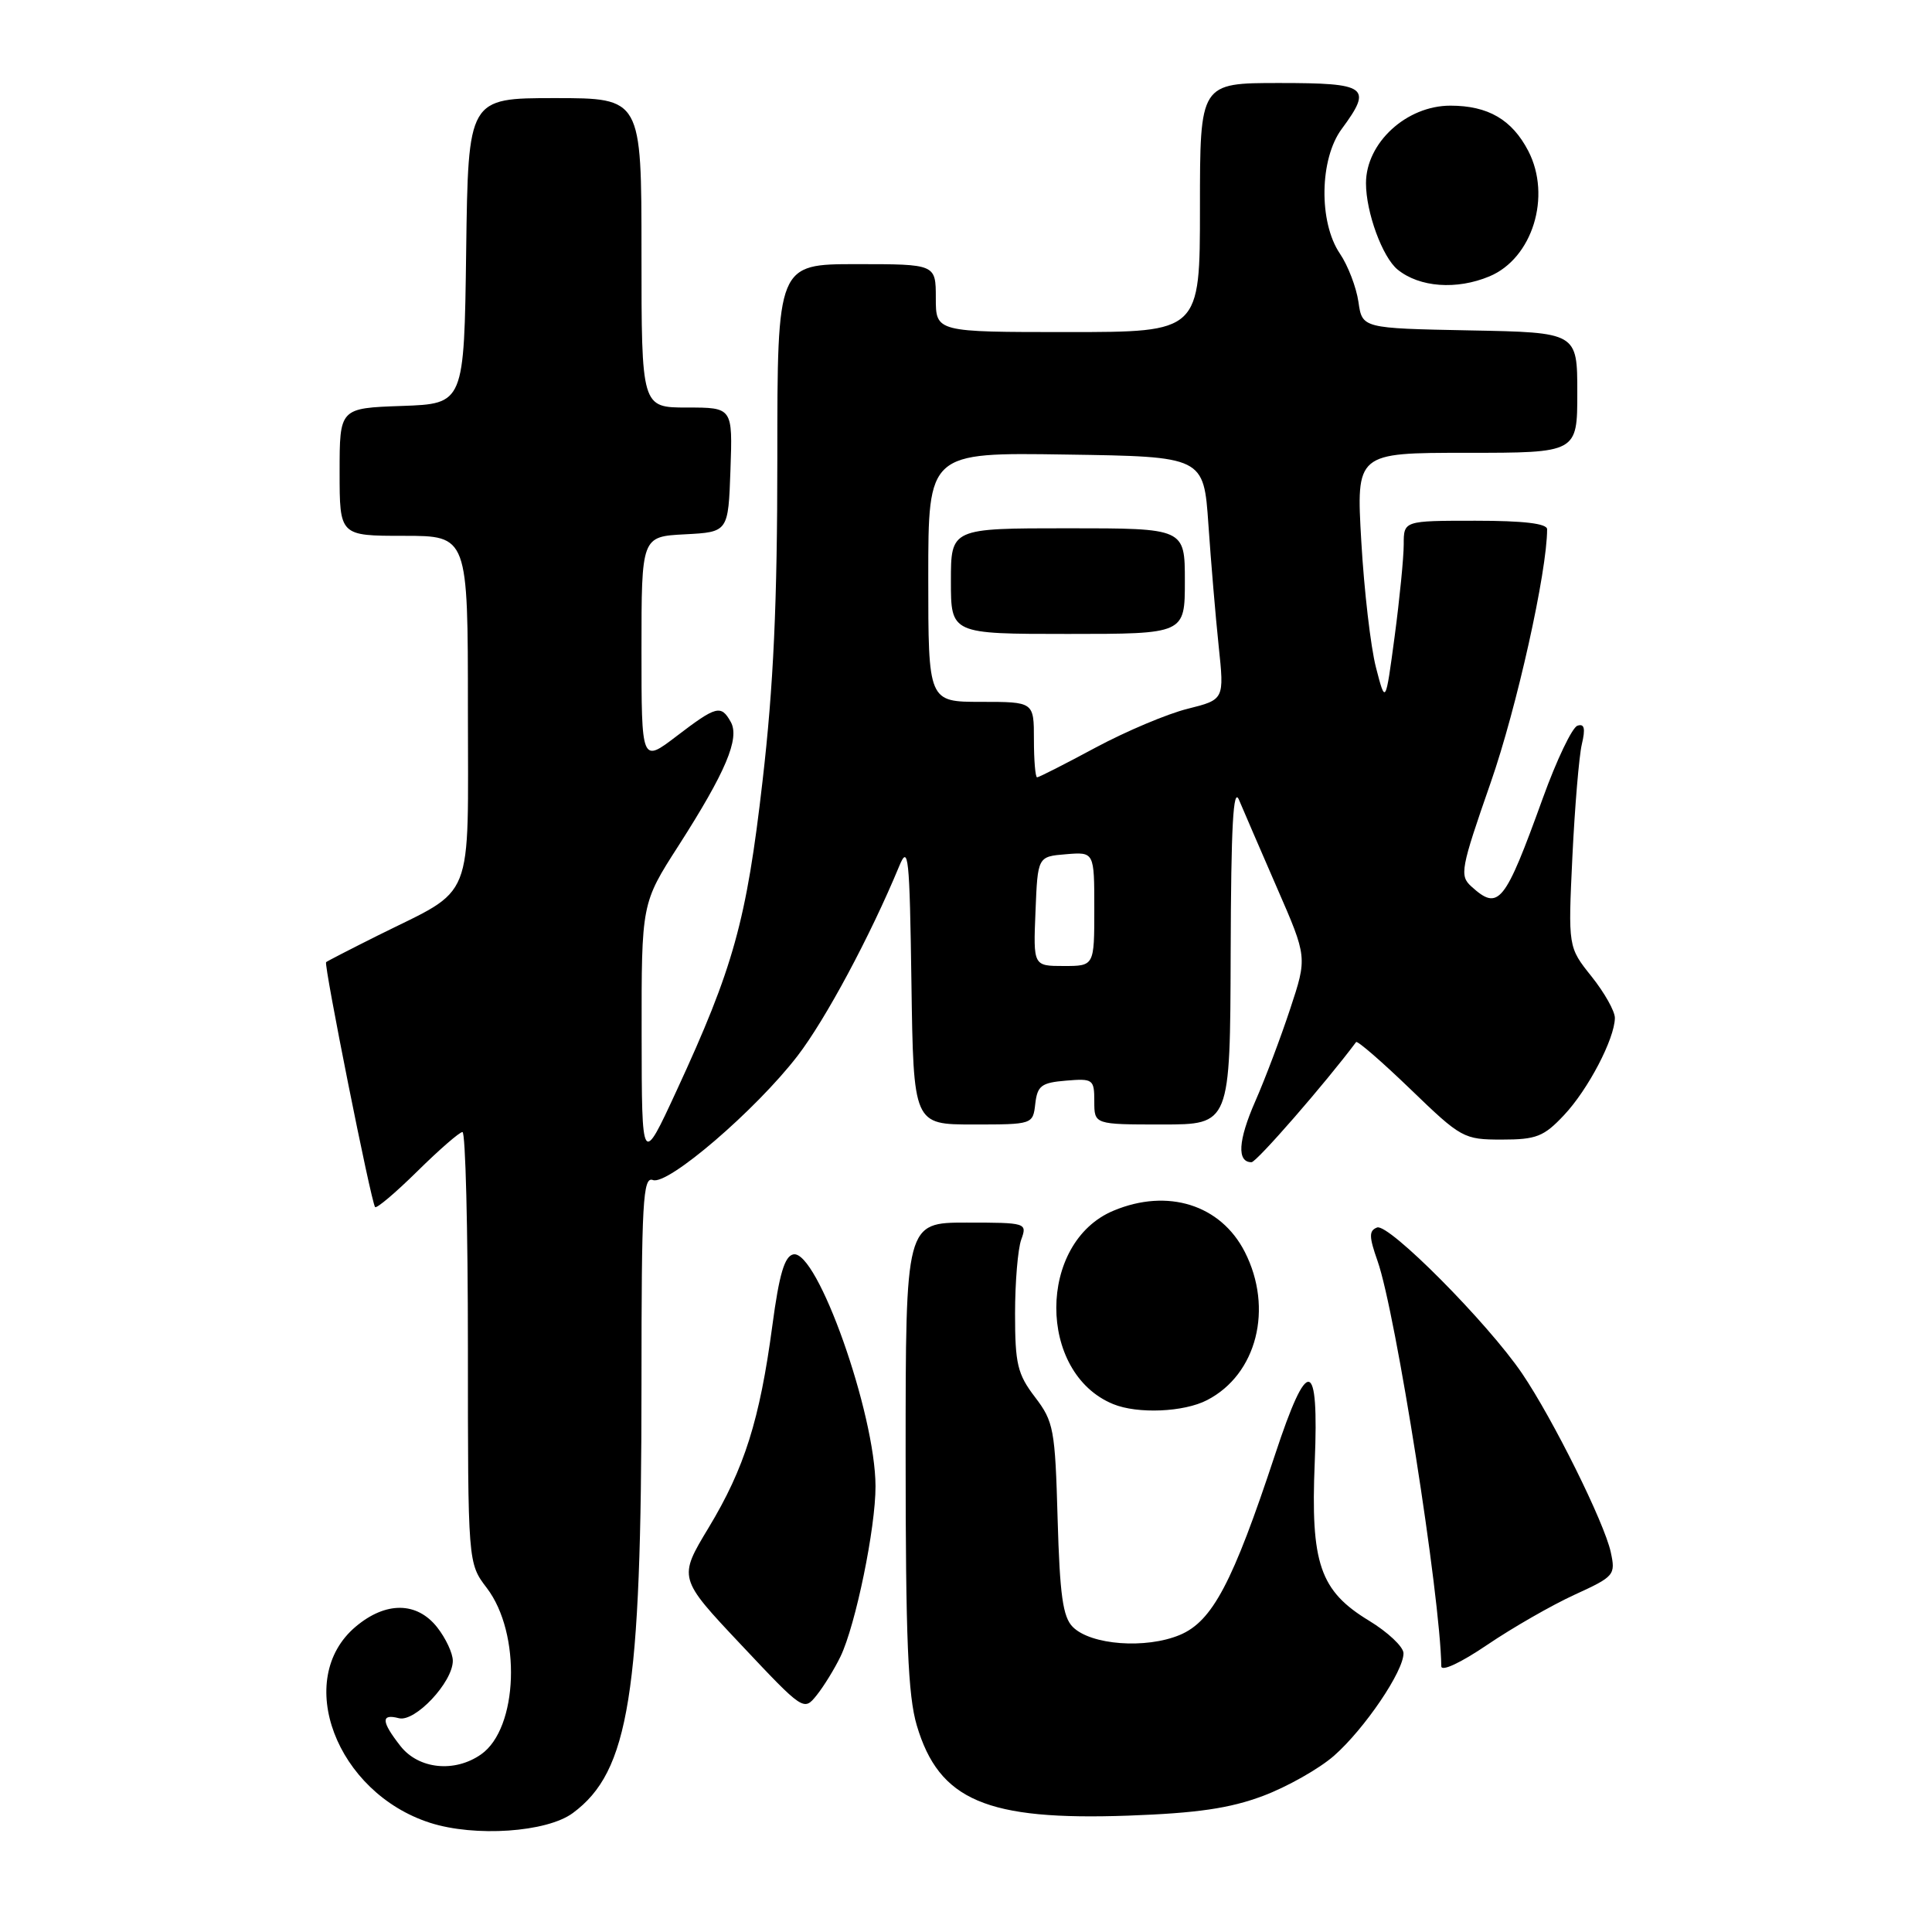 <?xml version="1.0" encoding="UTF-8" standalone="no"?>
<!DOCTYPE svg PUBLIC "-//W3C//DTD SVG 1.1//EN" "http://www.w3.org/Graphics/SVG/1.1/DTD/svg11.dtd" >
<svg xmlns="http://www.w3.org/2000/svg" xmlns:xlink="http://www.w3.org/1999/xlink" version="1.1" viewBox="0 0 256 256">
 <g >
 <path fill="currentColor"
d=" M 75.90 240.24 C 83.36 234.73 85.00 224.51 85.00 183.43 C 85.00 159.21 85.19 155.86 86.51 156.36 C 88.47 157.12 100.14 147.10 105.67 139.92 C 109.38 135.10 115.30 124.06 119.15 114.77 C 120.36 111.83 120.53 113.39 120.77 130.25 C 121.04 149.00 121.04 149.00 128.96 149.00 C 136.84 149.00 136.87 148.99 137.18 146.25 C 137.46 143.86 137.99 143.46 141.25 143.19 C 144.83 142.89 145.00 143.01 145.00 145.94 C 145.00 149.00 145.00 149.00 154.00 149.00 C 163.00 149.00 163.00 149.00 163.07 126.25 C 163.12 109.41 163.41 104.15 164.18 106.00 C 164.76 107.38 167.03 112.63 169.22 117.67 C 173.22 126.84 173.22 126.84 170.96 133.67 C 169.72 137.43 167.64 142.95 166.32 145.95 C 164.05 151.13 163.88 154.00 165.83 154.00 C 166.50 154.00 175.62 143.53 179.69 138.08 C 179.86 137.86 183.10 140.67 186.90 144.33 C 193.61 150.81 193.95 151.00 199.00 151.00 C 203.57 151.00 204.57 150.61 207.25 147.75 C 210.44 144.36 213.94 137.66 213.98 134.89 C 213.99 134.00 212.60 131.53 210.89 129.39 C 207.78 125.50 207.78 125.50 208.35 113.50 C 208.67 106.90 209.23 100.20 209.60 98.62 C 210.10 96.52 209.94 95.85 209.02 96.16 C 208.32 96.39 206.26 100.70 204.44 105.74 C 199.37 119.76 198.58 120.74 194.96 117.46 C 193.38 116.03 193.54 115.13 197.52 103.71 C 200.98 93.80 205.00 75.73 205.00 70.13 C 205.00 69.37 201.90 69.00 195.50 69.00 C 186.00 69.00 186.00 69.00 186.00 72.14 C 186.00 73.86 185.46 79.34 184.80 84.31 C 183.59 93.35 183.59 93.35 182.32 88.43 C 181.62 85.72 180.75 78.21 180.38 71.75 C 179.70 60.00 179.70 60.00 194.35 60.00 C 209.00 60.00 209.00 60.00 209.00 52.03 C 209.00 44.05 209.00 44.05 194.75 43.78 C 180.50 43.50 180.50 43.50 180.00 40.00 C 179.72 38.08 178.62 35.19 177.54 33.60 C 174.72 29.44 174.84 21.05 177.79 17.08 C 181.90 11.51 181.21 11.00 169.50 11.00 C 159.00 11.00 159.00 11.00 159.00 27.50 C 159.00 44.00 159.00 44.00 141.50 44.00 C 124.00 44.00 124.00 44.00 124.00 39.50 C 124.00 35.00 124.00 35.00 113.50 35.00 C 103.00 35.00 103.00 35.00 103.00 60.75 C 103.00 79.86 102.50 90.88 101.04 103.50 C 98.91 122.03 97.19 128.21 89.66 144.50 C 85.04 154.50 85.04 154.50 85.02 137.10 C 85.00 119.70 85.00 119.70 89.90 112.07 C 96.16 102.30 98.05 97.84 96.83 95.66 C 95.54 93.35 94.92 93.52 89.64 97.55 C 85.00 101.09 85.00 101.09 85.00 86.10 C 85.00 71.10 85.00 71.10 90.75 70.80 C 96.50 70.50 96.50 70.50 96.79 62.25 C 97.08 54.00 97.08 54.00 91.04 54.00 C 85.00 54.00 85.00 54.00 85.00 33.50 C 85.00 13.00 85.00 13.00 73.52 13.00 C 62.04 13.00 62.04 13.00 61.77 33.25 C 61.50 53.50 61.50 53.50 53.25 53.79 C 45.00 54.08 45.00 54.08 45.00 62.54 C 45.00 71.00 45.00 71.00 53.50 71.00 C 62.00 71.00 62.00 71.00 62.00 93.93 C 62.00 120.14 63.07 117.47 50.00 123.99 C 46.42 125.78 43.37 127.35 43.21 127.49 C 42.88 127.78 49.17 159.28 49.70 159.94 C 49.89 160.18 52.41 158.05 55.31 155.19 C 58.20 152.34 60.89 150.00 61.28 150.00 C 61.68 150.00 62.00 162.86 62.00 178.57 C 62.00 207.13 62.00 207.13 64.50 210.41 C 69.10 216.44 68.67 229.01 63.75 232.46 C 60.25 234.92 55.48 234.43 53.07 231.37 C 50.51 228.11 50.45 227.04 52.85 227.67 C 54.99 228.23 60.00 222.90 60.00 220.06 C 60.00 219.07 59.07 217.08 57.93 215.63 C 55.24 212.22 51.12 212.18 47.13 215.54 C 38.86 222.51 44.55 237.53 56.98 241.53 C 62.93 243.44 72.45 242.79 75.90 240.24 Z  M 167.35 237.97 C 170.55 236.77 174.78 234.38 176.76 232.65 C 180.80 229.10 186.02 221.41 185.97 219.05 C 185.95 218.20 183.90 216.27 181.42 214.76 C 174.89 210.80 173.65 207.19 174.21 193.75 C 174.78 179.86 173.29 179.58 168.95 192.75 C 163.34 209.73 160.65 214.83 156.33 216.64 C 151.82 218.52 144.55 217.98 142.15 215.58 C 140.83 214.26 140.43 211.35 140.14 201.26 C 139.81 189.37 139.62 188.37 137.14 185.12 C 134.82 182.08 134.50 180.73 134.50 174.08 C 134.50 169.91 134.87 165.49 135.32 164.25 C 136.12 162.04 136.01 162.00 128.07 162.00 C 120.00 162.00 120.00 162.00 120.00 192.82 C 120.00 217.13 120.31 224.69 121.48 228.63 C 124.43 238.57 130.73 241.25 149.52 240.58 C 158.61 240.25 162.95 239.62 167.35 237.97 Z  M 111.37 219.50 C 113.37 215.35 116.03 202.44 116.01 196.93 C 115.99 187.31 108.29 165.60 105.13 166.21 C 103.96 166.44 103.25 168.83 102.34 175.65 C 100.67 188.14 98.65 194.55 93.90 202.42 C 89.87 209.10 89.87 209.10 98.19 217.93 C 106.45 226.71 106.51 226.75 108.21 224.63 C 109.15 223.46 110.57 221.15 111.37 219.50 Z  M 208.64 211.31 C 213.93 208.89 214.09 208.69 213.43 205.65 C 212.58 201.74 205.78 188.03 201.69 182.00 C 197.13 175.28 184.00 162.06 182.47 162.65 C 181.38 163.07 181.39 163.85 182.54 167.11 C 184.94 173.93 190.86 211.52 190.98 220.79 C 190.99 221.53 193.56 220.33 197.08 217.94 C 200.43 215.67 205.63 212.69 208.64 211.31 Z  M 159.95 185.52 C 166.54 182.12 168.76 173.37 164.94 165.88 C 161.75 159.63 154.72 157.42 147.55 160.42 C 137.46 164.63 137.43 181.93 147.50 186.05 C 150.73 187.38 156.88 187.12 159.95 185.52 Z  M 197.36 36.62 C 203.06 34.24 205.61 26.01 202.51 20.01 C 200.35 15.85 197.18 14.00 192.18 14.00 C 186.36 14.00 181.00 18.93 181.00 24.28 C 181.00 28.14 183.18 34.08 185.19 35.72 C 188.09 38.08 193.01 38.44 197.36 36.62 Z  M 137.21 120.75 C 137.50 113.50 137.50 113.50 141.25 113.19 C 145.00 112.88 145.00 112.88 145.00 120.44 C 145.00 128.00 145.00 128.00 140.96 128.00 C 136.91 128.00 136.91 128.00 137.21 120.75 Z  M 137.00 98.00 C 137.00 93.00 137.00 93.00 130.00 93.00 C 123.00 93.00 123.00 93.00 123.00 76.48 C 123.00 59.95 123.00 59.95 141.25 60.23 C 159.50 60.50 159.50 60.50 160.12 69.50 C 160.46 74.45 161.07 81.70 161.48 85.60 C 162.23 92.70 162.23 92.70 157.36 93.92 C 154.69 94.58 149.20 96.90 145.17 99.06 C 141.14 101.23 137.66 103.00 137.42 103.00 C 137.19 103.00 137.00 100.75 137.00 98.00 Z  M 157.00 77.00 C 157.00 70.00 157.00 70.00 141.50 70.00 C 126.00 70.00 126.00 70.00 126.00 77.00 C 126.00 84.00 126.00 84.00 141.50 84.00 C 157.00 84.00 157.00 84.00 157.00 77.00 Z "/>
</g>
</svg>
